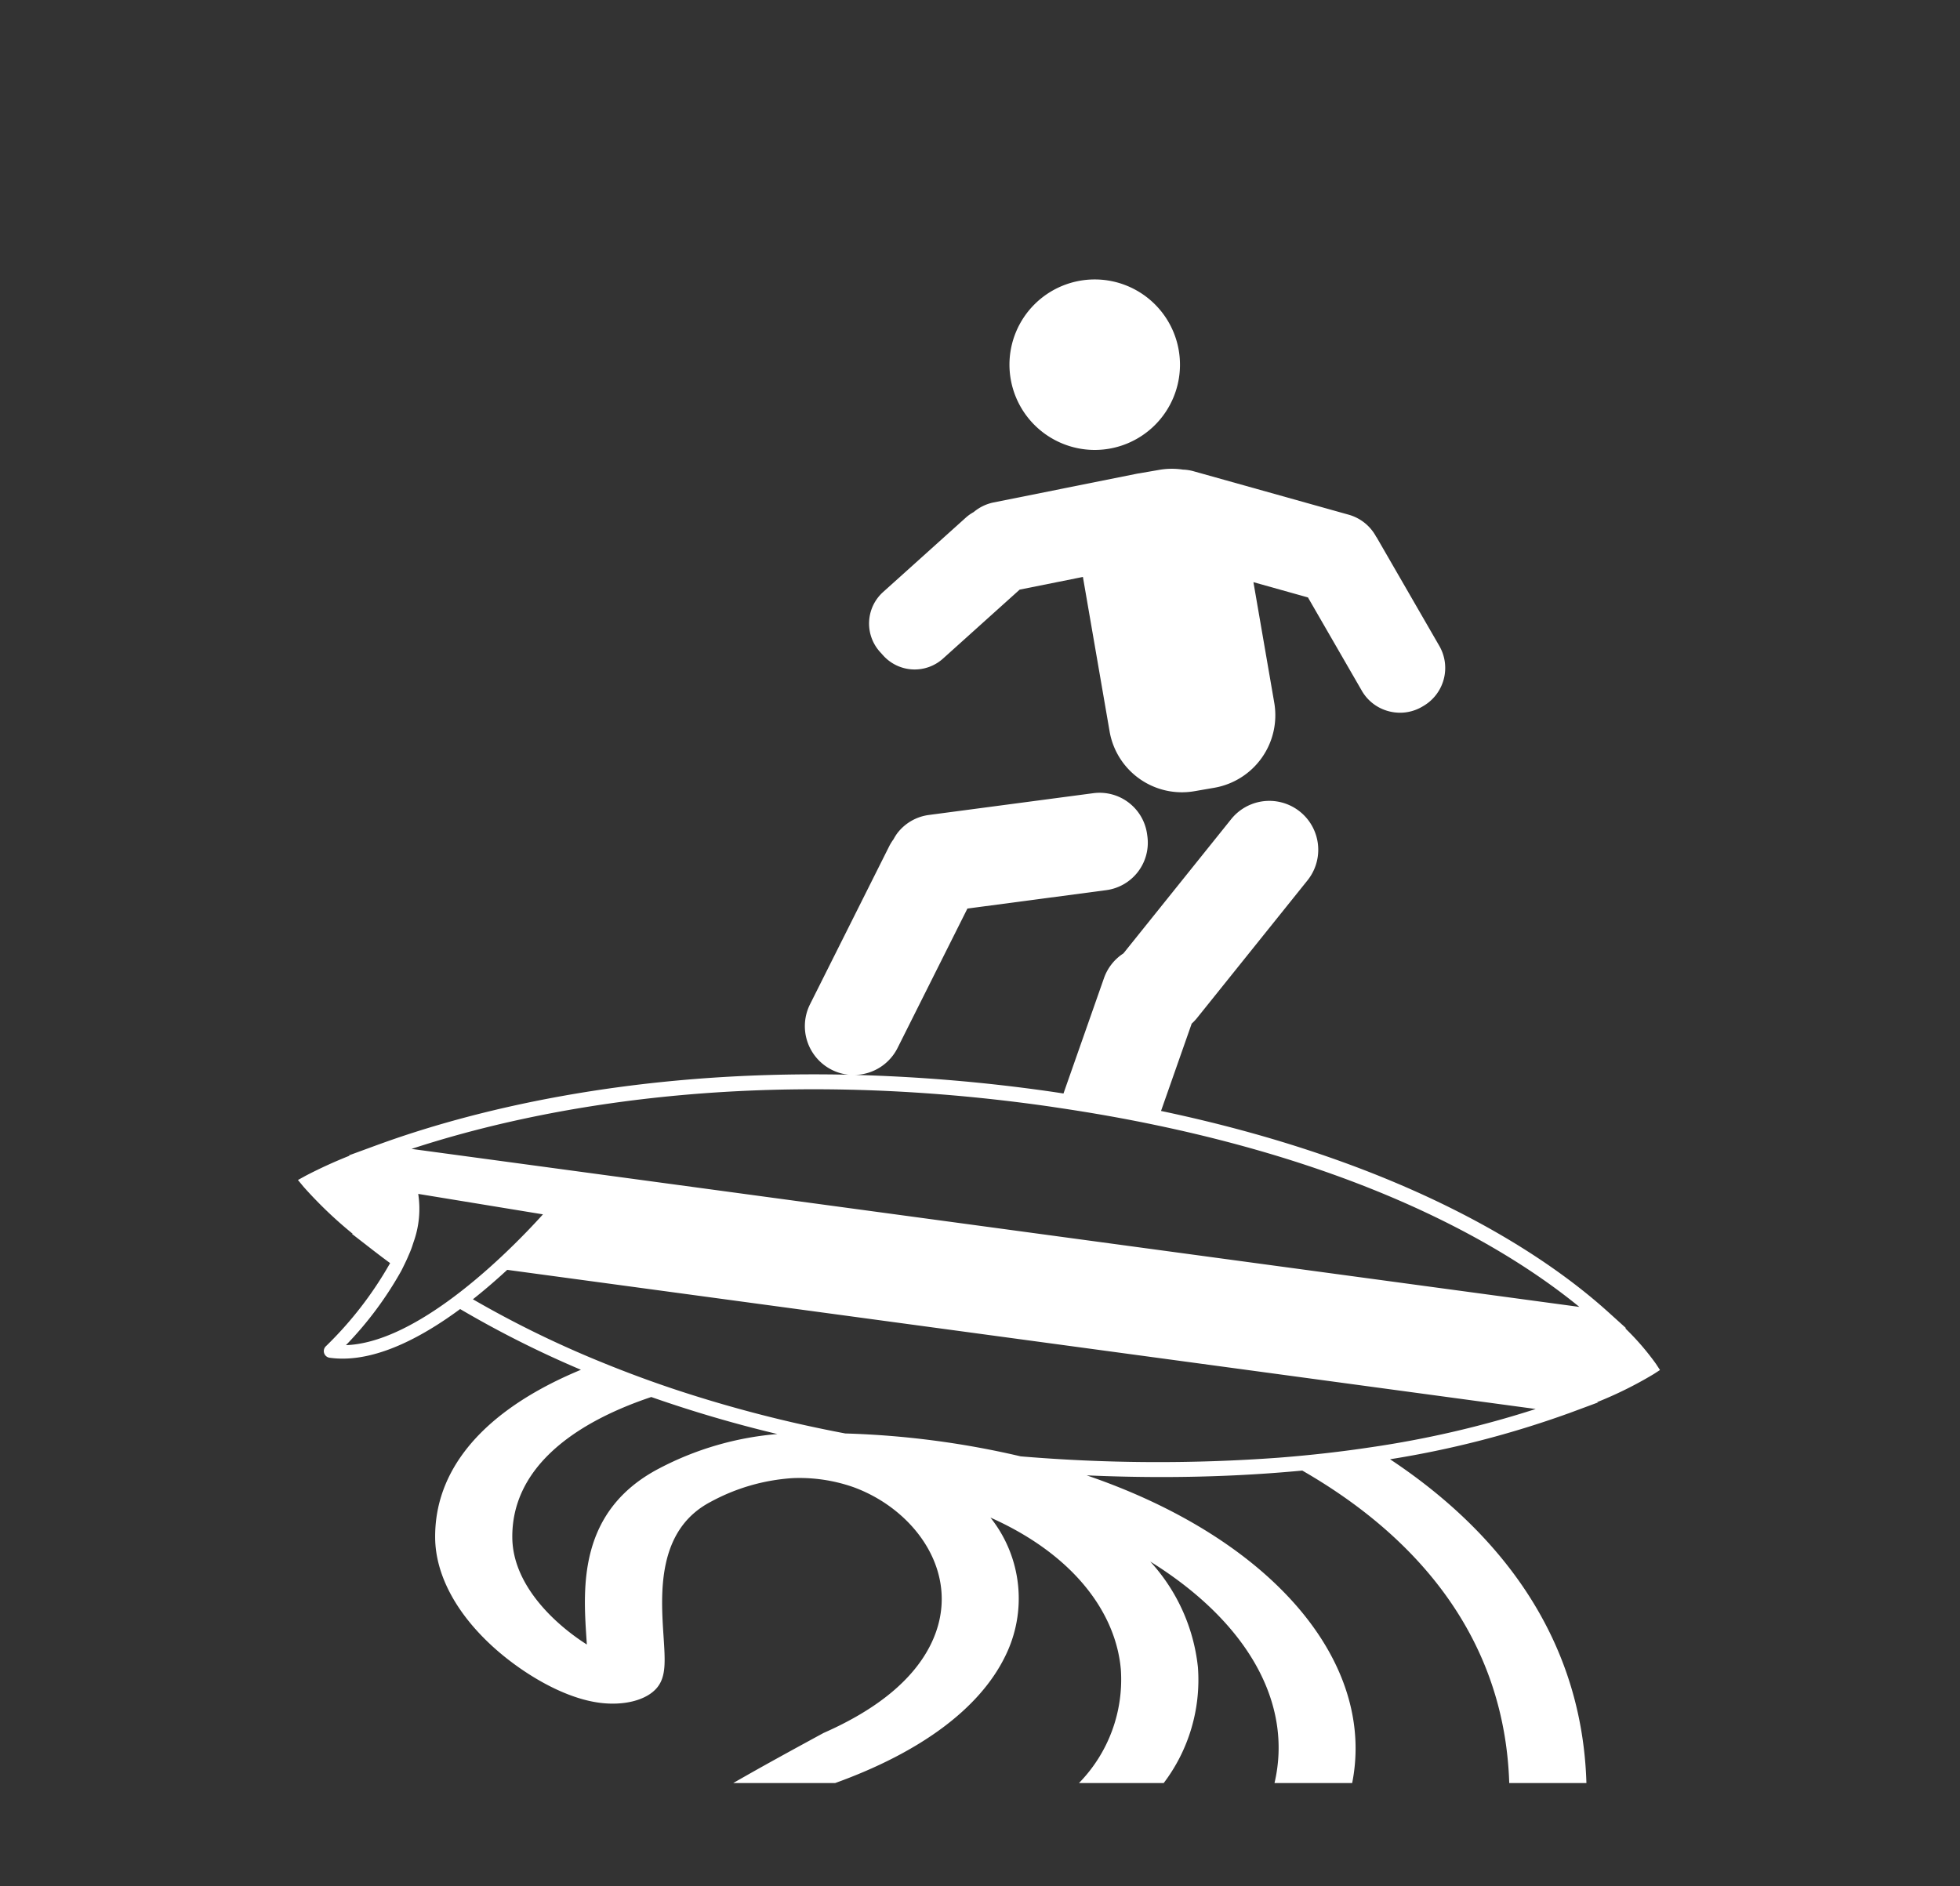 <svg id="Layer_1" data-name="Layer 1" xmlns="http://www.w3.org/2000/svg" viewBox="0 0 234.478 225.685"><rect x="0" y="0" width="234.478" height="225.685" fill="#333333" stroke="none"/><title>Activities Icons-SURFING</title><path d="M130.964,53.836a10.2,10.2,0,1,0-10.201-10.2A10.212,10.212,0,0,0,130.964,53.836Z" style="fill:#fff"/><path d="M105.661,78.429a5.064,5.064,0,0,0,7.144.379l9.179-8.259,7.566-1.518,3.192,18.477a8.779,8.779,0,0,0,10.15,7.16l2.393-.414a8.808,8.808,0,0,0,7.16-10.149L149.95,69.657l6.523,1.828,6.445,11.164a5.22,5.22,0,0,0,3.196,2.446,5.331,5.331,0,0,0,1.378.183,5.212,5.212,0,0,0,2.614-.703l.162-.095a5.274,5.274,0,0,0,1.926-7.186L164.71,64.328c-.029-.05-.069-.09-.099-.138-.008-.014-.011-.029-.019-.043a5.386,5.386,0,0,0-3.26-2.567l-18.589-5.208a5.375,5.375,0,0,0-1.233-.183,8.73,8.73,0,0,0-2.795.026l-2.393.414-.018.004c-.073.011-.145.018-.218.032l-17.25,3.459a5.35,5.35,0,0,0-2.353,1.145,5.051,5.051,0,0,0-.917.645L105.64,70.843a5.067,5.067,0,0,0-.377,7.146Z" style="fill:#fff"/><path d="M198.587,163.923l-.491-.75a31.237,31.237,0,0,0-3.681-4.257l.132.018L192.409,157l-.205-.185-.004-.001c-7.372-6.604-23.44-17.595-53.304-23.887l3.669-10.45a5.814,5.814,0,0,0,.613-.643L156.415,105.34a5.852,5.852,0,0,0-9.127-7.327L134.397,114.075a5.818,5.818,0,0,0-2.324,2.953l-4.848,13.809c-.527-.079-1.044-.162-1.578-.238a202.941,202.941,0,0,0-23.348-1.983,5.85,5.85,0,0,0,5.074-3.219l8.36-16.688,16.614-2.202a5.726,5.726,0,0,0,4.919-6.422l-.035-.261a5.735,5.735,0,0,0-6.421-4.92l-19.69,2.608A5.683,5.683,0,0,0,107.334,99.71a5.794,5.794,0,0,0-.436.702,5.862,5.862,0,0,0-.517.835l-9.473,18.91a5.846,5.846,0,0,0,4.603,8.436c-26.665-.587-45.892,4.584-56.204,8.343l-.005-.001-.208.077-3.381,1.24.131.018a56.106,56.106,0,0,0-5.252,2.397l-.949.521.692.833a50.397,50.397,0,0,0,5.87,5.613l-.123-.017,2.622,2.035.19.147.004.001c.555.428,1.143.872,1.771,1.332a44.117,44.117,0,0,1-7.676,9.941.803.803,0,0,0,.438,1.382,11.154,11.154,0,0,0,1.558.106c4.621,0,9.652-2.68,14.058-5.931a123.862,123.862,0,0,0,14.451,7.265q-.935.387-1.829.797c-10.283,4.732-15.681,11.409-15.611,19.309.039,4.453,2.56,9.141,7.099,13.201,3.11,2.782,8.058,5.962,12.619,6.542,2.965.377,5.659-.35,6.862-1.854,1.057-1.321.939-3.122.743-6.107-.332-5.053-.834-12.689,5.628-16.081a23.69,23.69,0,0,1,9.834-2.844,19.516,19.516,0,0,1,7.236,1.074c7.564,2.744,13.259,10.718,9.272,18.817-2.096,4.256-6.486,7.814-12.829,10.602-3.641,1.98-7.246,3.945-10.803,5.992H99.912c10.238-3.692,17.262-8.918,20.313-15.116a15.535,15.535,0,0,0-1.737-16.648c9.946,4.436,15.009,11.373,15.601,18.177a17.717,17.717,0,0,1-5.008,13.586h10.136a20.414,20.414,0,0,0,4.092-13.857,22.157,22.157,0,0,0-5.705-12.646c11.634,7.239,17.109,16.936,14.867,26.504h9.291a21.315,21.315,0,0,0,.409-4.049c.059-13.207-12.165-25.933-32.166-32.765q4.644.202,8.969.201c6.085,0,11.675-.289,16.82-.775,14.008,8.05,24.212,20.245,24.759,37.388h9.233c-.565-18.906-12.094-31.186-23.493-38.741a117.147,117.147,0,0,0,21.336-5.487l.006.001.209-.078,3.35-1.243-.147-.02a46.77,46.77,0,0,0,6.789-3.365Zm-144.29-8.761q-.379.284-.763.561c-3.91,2.82-8.232,5.086-12.148,5.227a42.669,42.669,0,0,0,6.604-8.867c.141-.266.27-.537.401-.807.134-.274.263-.548.385-.825.017-.039.032-.079.049-.118v0c.123-.283.249-.567.358-.853s.198-.574.292-.861h0a11.754,11.754,0,0,0,.558-5.768l14.923,2.447c-.963,1.067-2.609,2.825-4.679,4.783l0,0q-.411.389-.844.787-.424.39-.865.784l0,0c-1.092.974-2.266,1.964-3.495,2.918Q54.688,154.869,54.297,155.162Zm24.525,20.557c-9.666,5.074-9.065,14.22-8.668,20.272.017.251.034.512.05.776-3.8-2.414-8.866-7.09-8.916-12.792-.071-8.002,6.795-13.524,16.623-16.821a153.506,153.506,0,0,0,15.087,4.43A36.945,36.945,0,0,0,78.822,175.719Zm85.207-2.558c-3.43.518-7.115.946-11.061,1.253a196.943,196.943,0,0,1-30.862-.159,105.238,105.238,0,0,0-20.981-2.74,157.515,157.515,0,0,1-20.319-5.25c-3.162-1.052-6.116-2.16-8.893-3.298A123.84,123.84,0,0,1,56.574,155.46c1.473-1.165,2.856-2.367,4.105-3.522l45.032,6.094,21.598,2.922,10.938,1.48,45.472,6.153A121.432,121.432,0,0,1,164.029,173.161Zm-114.8-35.694c14.088-4.628,40.264-10.212,76.166-5.099.415.059.818.123,1.228.184q6.163.914,11.676,2.074c27.047,5.661,42.623,15.188,50.64,21.747Z" style="fill:#fff"/></svg>